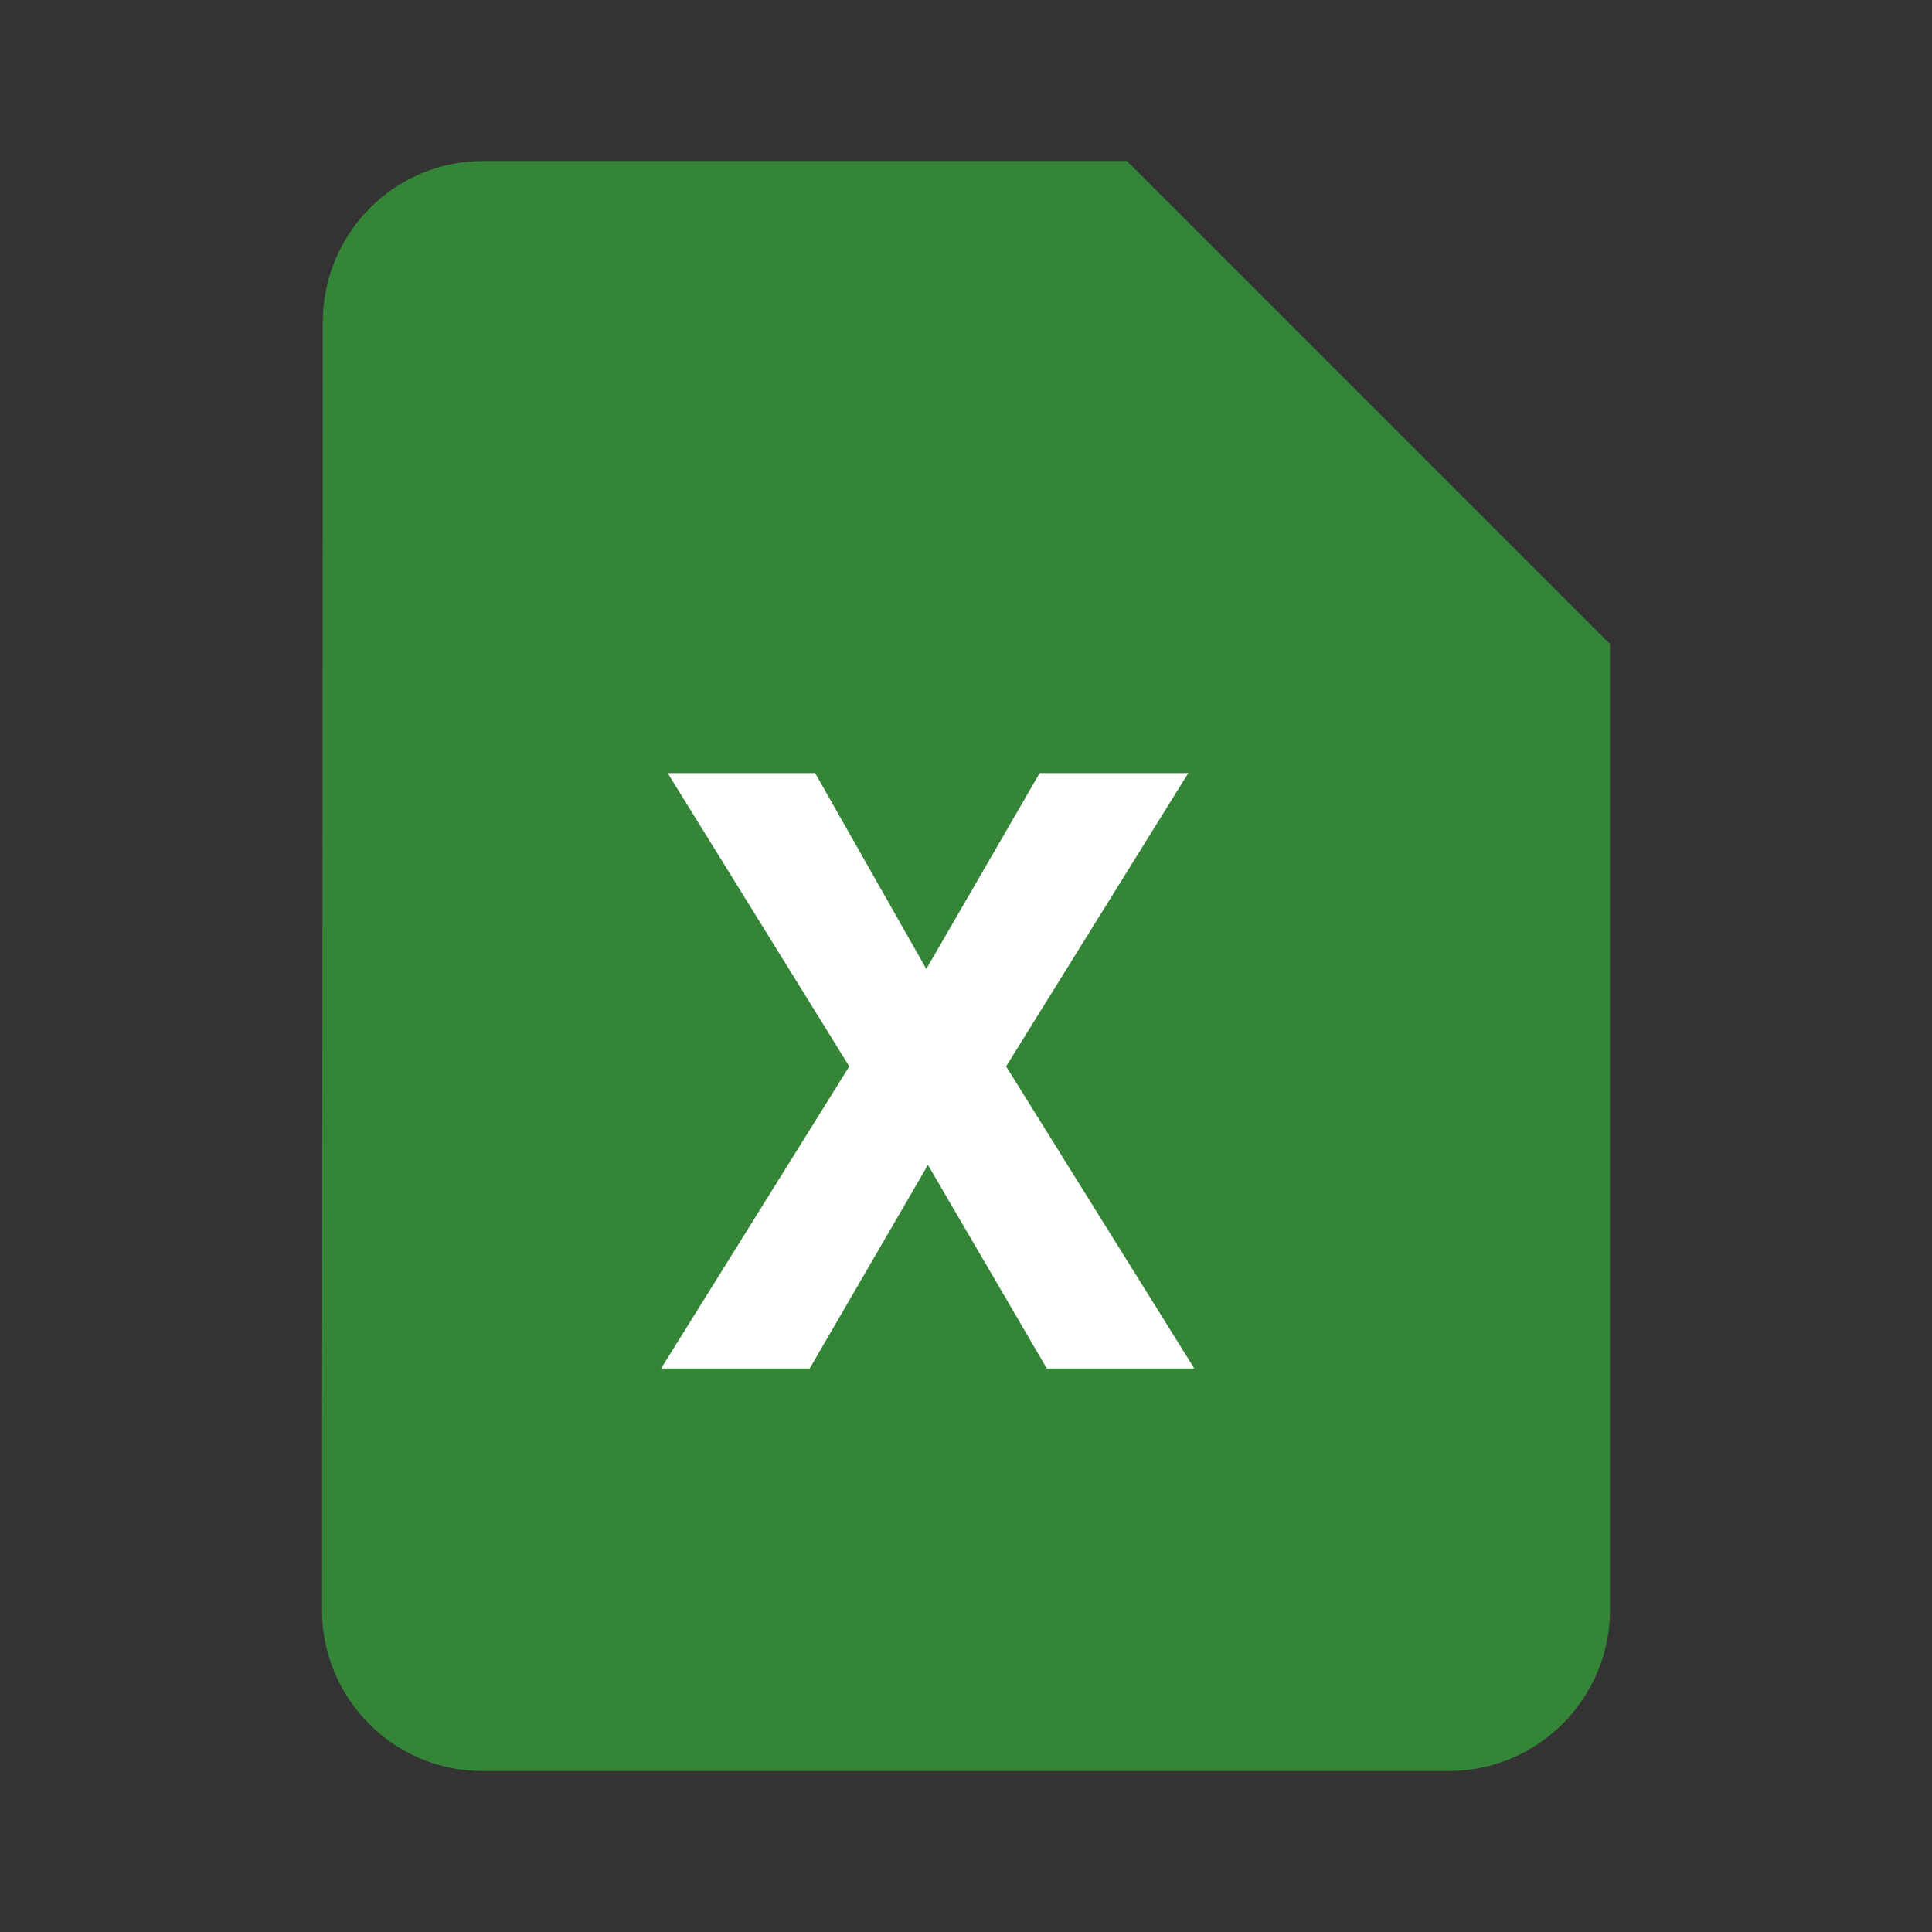 <svg width="24" height="24" viewBox="0 0 24 24" fill="none" xmlns="http://www.w3.org/2000/svg">
<rect x="0" y="0" width="24" height="24" fill="#333333" stroke="none"/>
<path d="M14 2H6C4.9 2 4.01 2.9 4.01 4L4 20C4 21.1 4.89 22 5.99 22H18C19.1 22 20 21.1 20 20V8L14 2Z" fill="#358538"/>
<path d="M11.507 12.037L12.915 9.604H14.761L12.498 13.247L14.836 17H13.004L11.527 14.471L10.058 17H8.212L10.55 13.247L8.294 9.604H10.126L11.507 12.037Z" fill="white"/>
</svg>
